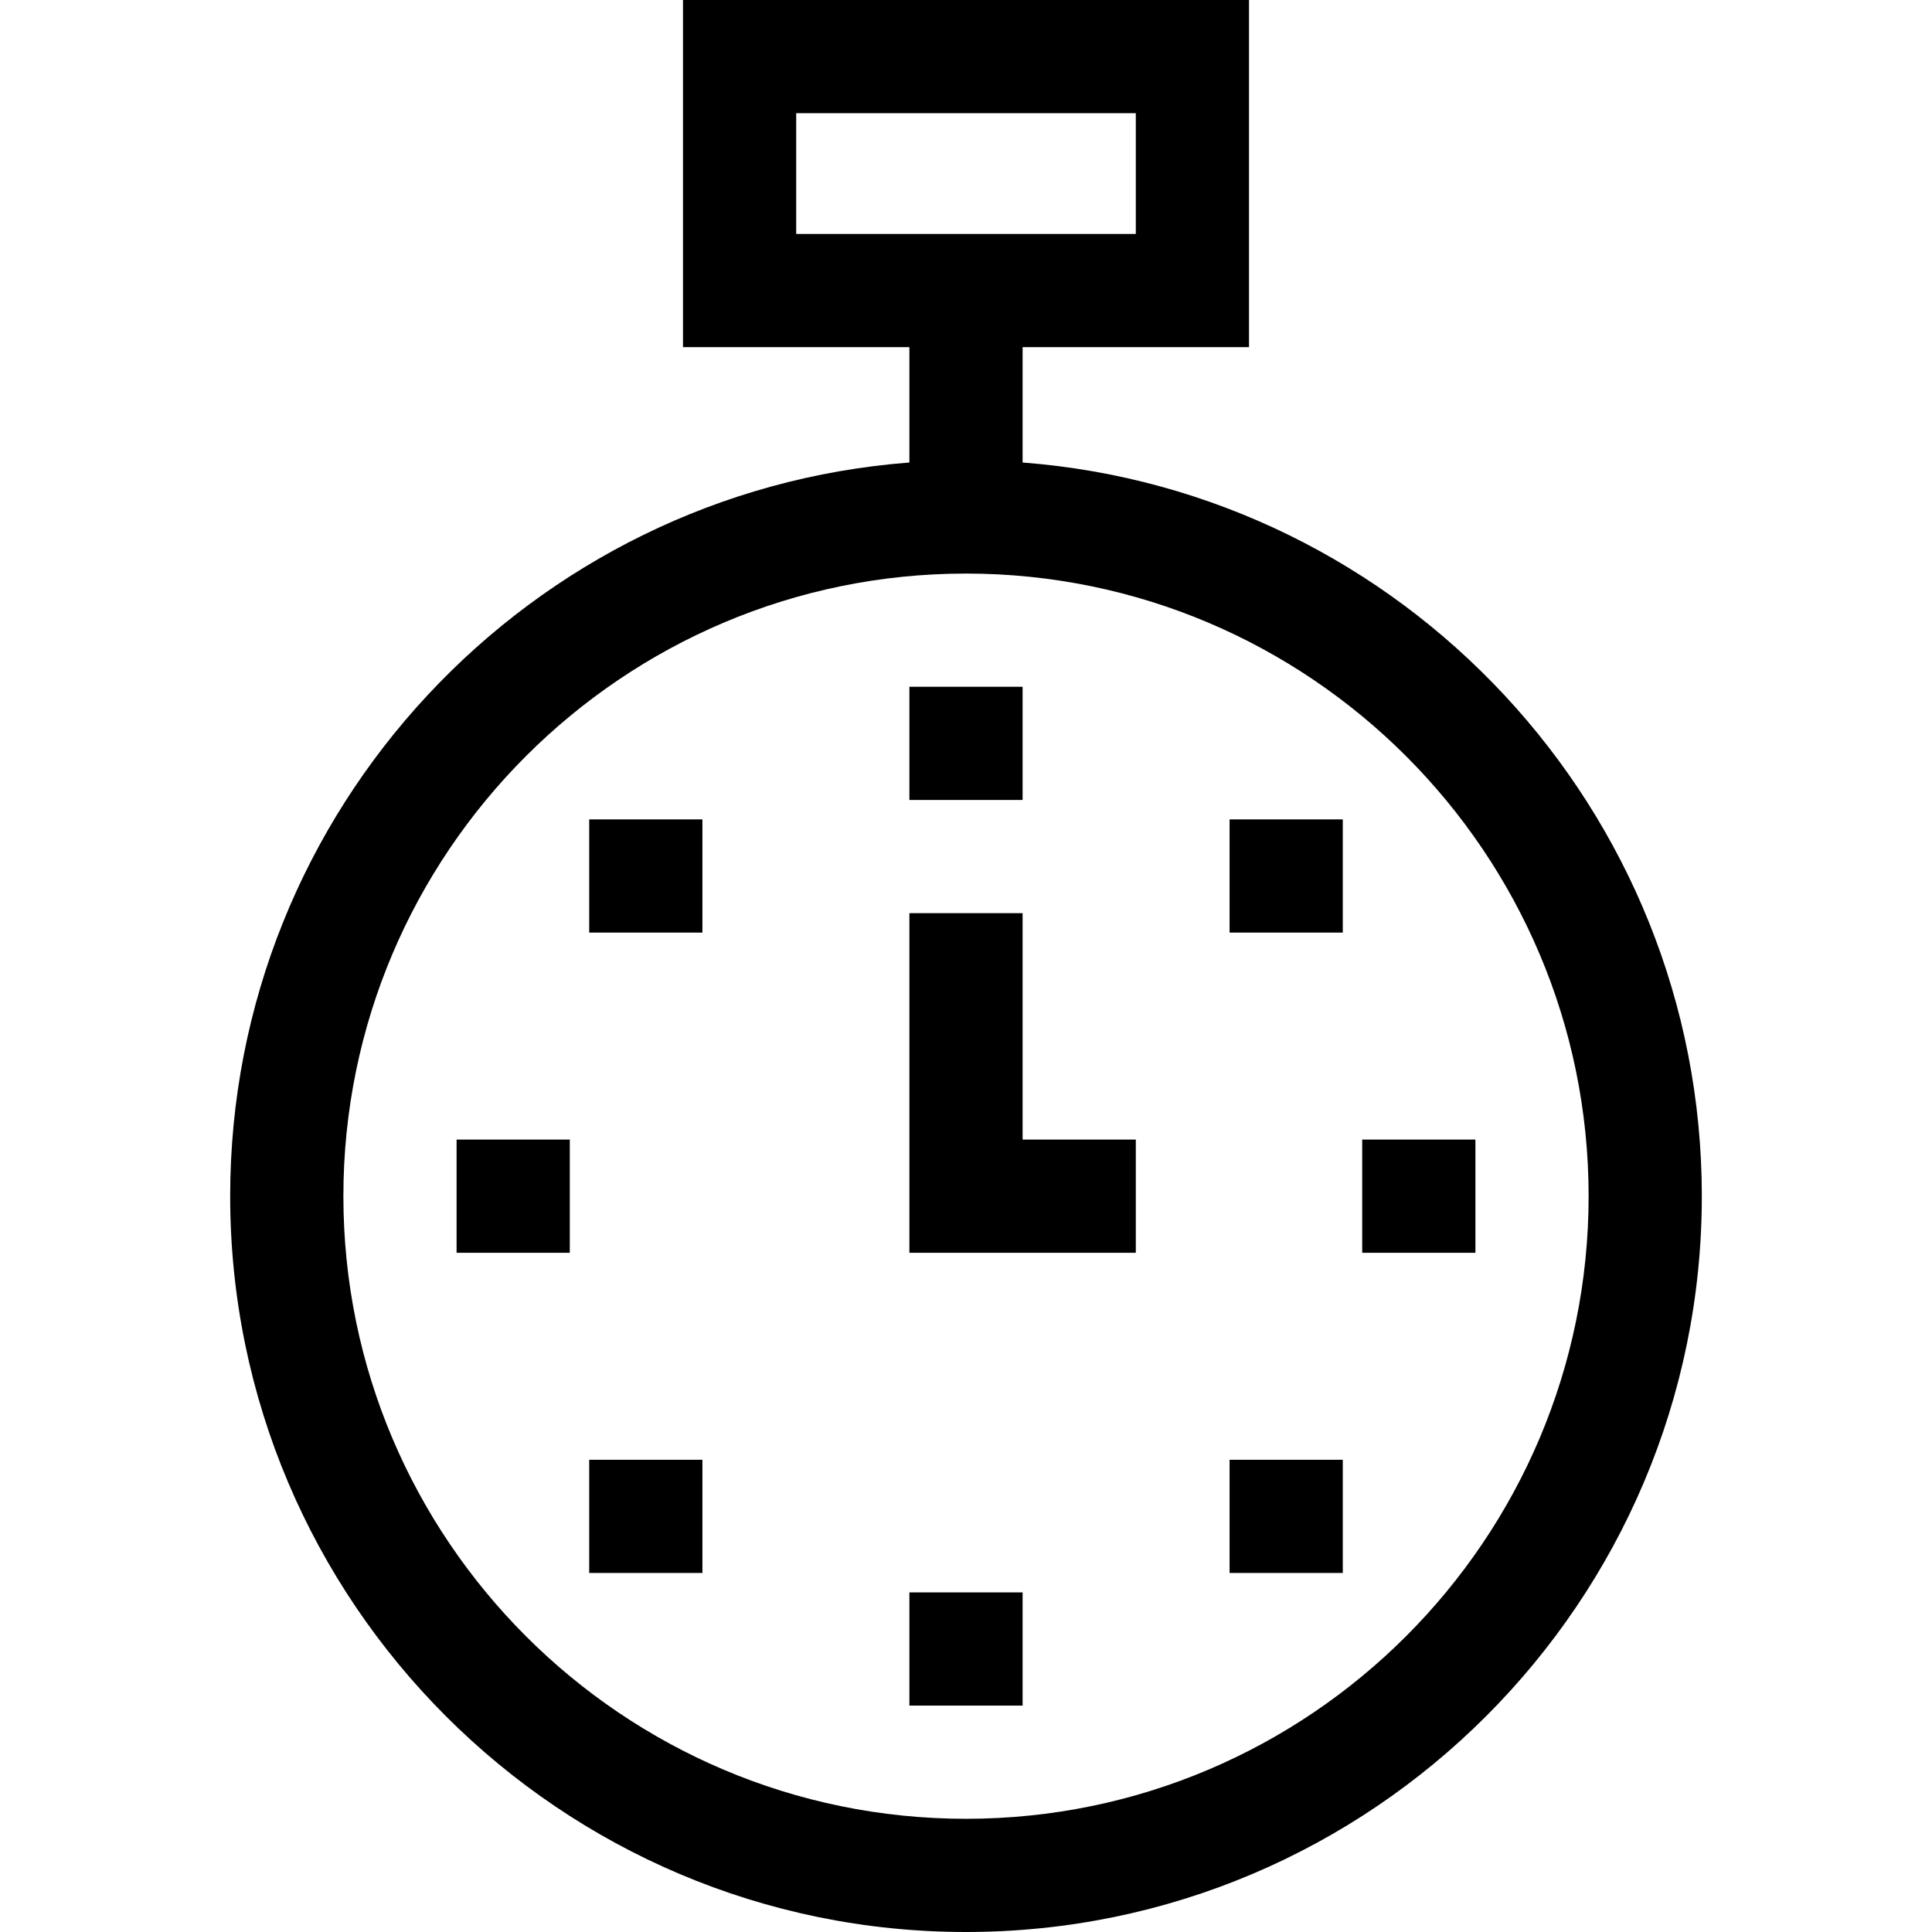 <svg id="Capa_1" enable-background="new 0 0 512 512" height="512" viewBox="0 0 512 512" width="512" xmlns="http://www.w3.org/2000/svg"><g><path d="m271 122.571v-30.571h60v-92h-150v92h60v30.571c-100.542 7.685-180 91.952-180 194.429 0 107.523 87.477 195 195 195s195-87.477 195-195c0-102.477-79.458-186.744-180-194.429zm-60-92.571h90v32h-90zm45 452c-90.981 0-165-74.019-165-165s74.019-165 165-165 165 74.019 165 165-74.019 165-165 165z"/><path d="m156.147 386.853h30v30h-30z"/><path d="m325.853 217.147h30v30h-30z"/><path d="m156.147 217.147h30v30h-30z"/><path d="m325.853 386.853h30v30h-30z"/><path d="m121 302h30v30h-30z"/><path d="m361 302h30v30h-30z"/><path d="m241 182h30v30h-30z"/><path d="m241 422h30v30h-30z"/><path d="m271 242h-30v90h60v-30h-30z"/></g></svg>